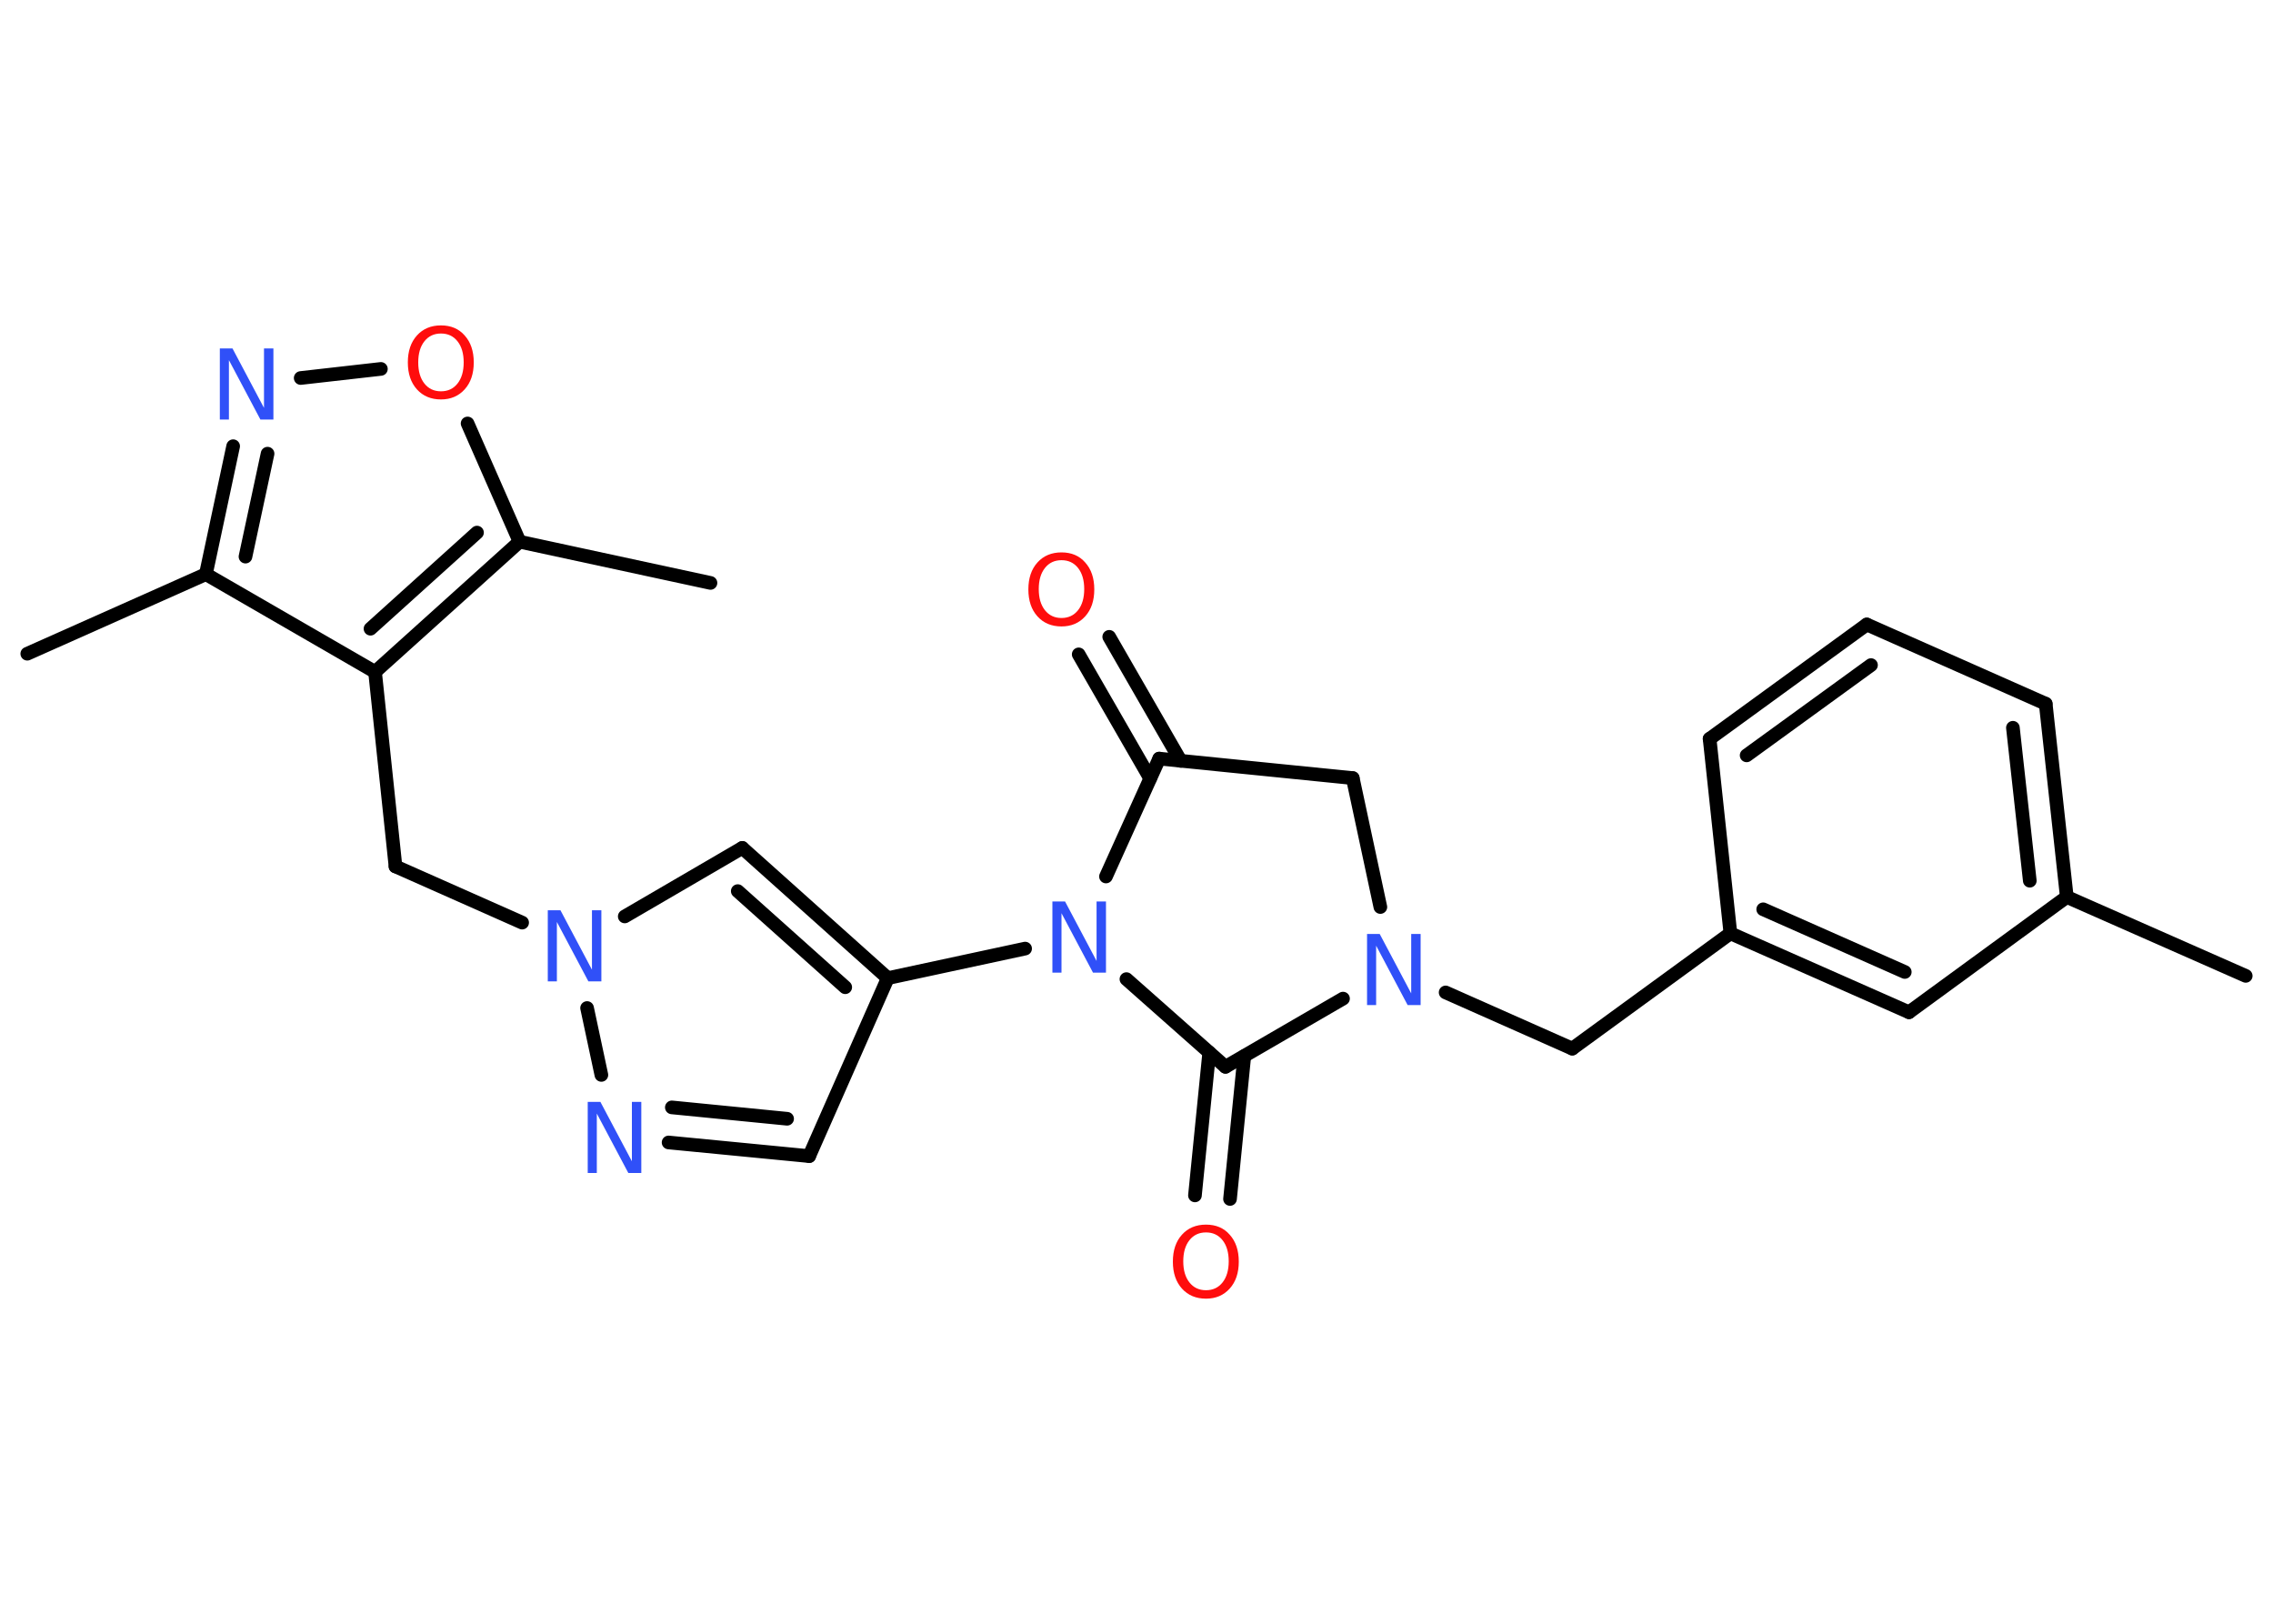 <?xml version='1.0' encoding='UTF-8'?>
<!DOCTYPE svg PUBLIC "-//W3C//DTD SVG 1.1//EN" "http://www.w3.org/Graphics/SVG/1.1/DTD/svg11.dtd">
<svg version='1.2' xmlns='http://www.w3.org/2000/svg' xmlns:xlink='http://www.w3.org/1999/xlink' width='70.0mm' height='50.0mm' viewBox='0 0 70.0 50.0'>
  <desc>Generated by the Chemistry Development Kit (http://github.com/cdk)</desc>
  <g stroke-linecap='round' stroke-linejoin='round' stroke='#000000' stroke-width='.42' fill='#3050F8'>
    <rect x='.0' y='.0' width='70.0' height='50.0' fill='#FFFFFF' stroke='none'/>
    <g id='mol1' class='mol'>
      <line id='mol1bnd1' class='bond' x1='69.16' y1='30.05' x2='63.65' y2='27.62'/>
      <g id='mol1bnd2' class='bond'>
        <line x1='63.65' y1='27.62' x2='63.0' y2='21.67'/>
        <line x1='62.51' y1='27.12' x2='61.99' y2='22.41'/>
      </g>
      <line id='mol1bnd3' class='bond' x1='63.0' y1='21.67' x2='57.49' y2='19.23'/>
      <g id='mol1bnd4' class='bond'>
        <line x1='57.49' y1='19.23' x2='52.65' y2='22.75'/>
        <line x1='57.62' y1='20.48' x2='53.79' y2='23.26'/>
      </g>
      <line id='mol1bnd5' class='bond' x1='52.65' y1='22.75' x2='53.29' y2='28.74'/>
      <line id='mol1bnd6' class='bond' x1='53.29' y1='28.74' x2='48.42' y2='32.29'/>
      <line id='mol1bnd7' class='bond' x1='48.42' y1='32.29' x2='44.52' y2='30.56'/>
      <line id='mol1bnd8' class='bond' x1='42.51' y1='27.93' x2='41.66' y2='23.96'/>
      <line id='mol1bnd9' class='bond' x1='41.66' y1='23.96' x2='35.7' y2='23.36'/>
      <g id='mol1bnd10' class='bond'>
        <line x1='35.42' y1='23.97' x2='33.22' y2='20.15'/>
        <line x1='36.36' y1='23.43' x2='34.16' y2='19.61'/>
      </g>
      <line id='mol1bnd11' class='bond' x1='35.7' y1='23.36' x2='34.06' y2='26.99'/>
      <line id='mol1bnd12' class='bond' x1='31.57' y1='29.21' x2='27.34' y2='30.12'/>
      <line id='mol1bnd13' class='bond' x1='27.34' y1='30.12' x2='24.92' y2='35.6'/>
      <g id='mol1bnd14' class='bond'>
        <line x1='20.59' y1='35.18' x2='24.92' y2='35.6'/>
        <line x1='20.69' y1='34.1' x2='24.24' y2='34.45'/>
      </g>
      <line id='mol1bnd15' class='bond' x1='18.52' y1='33.1' x2='18.08' y2='31.04'/>
      <line id='mol1bnd16' class='bond' x1='16.08' y1='28.41' x2='12.18' y2='26.68'/>
      <line id='mol1bnd17' class='bond' x1='12.18' y1='26.68' x2='11.55' y2='20.69'/>
      <line id='mol1bnd18' class='bond' x1='11.55' y1='20.69' x2='6.34' y2='17.68'/>
      <line id='mol1bnd19' class='bond' x1='6.34' y1='17.68' x2='.84' y2='20.13'/>
      <g id='mol1bnd20' class='bond'>
        <line x1='7.18' y1='13.74' x2='6.34' y2='17.68'/>
        <line x1='8.24' y1='13.97' x2='7.56' y2='17.14'/>
      </g>
      <line id='mol1bnd21' class='bond' x1='9.26' y1='11.64' x2='11.73' y2='11.36'/>
      <line id='mol1bnd22' class='bond' x1='14.4' y1='13.04' x2='16.0' y2='16.68'/>
      <g id='mol1bnd23' class='bond'>
        <line x1='11.55' y1='20.69' x2='16.0' y2='16.68'/>
        <line x1='11.41' y1='19.36' x2='14.69' y2='16.4'/>
      </g>
      <line id='mol1bnd24' class='bond' x1='16.0' y1='16.68' x2='21.88' y2='17.95'/>
      <line id='mol1bnd25' class='bond' x1='19.24' y1='28.22' x2='22.86' y2='26.11'/>
      <g id='mol1bnd26' class='bond'>
        <line x1='27.34' y1='30.12' x2='22.86' y2='26.11'/>
        <line x1='26.03' y1='30.4' x2='22.72' y2='27.44'/>
      </g>
      <line id='mol1bnd27' class='bond' x1='34.69' y1='30.15' x2='37.74' y2='32.85'/>
      <line id='mol1bnd28' class='bond' x1='41.36' y1='30.75' x2='37.74' y2='32.85'/>
      <g id='mol1bnd29' class='bond'>
        <line x1='38.32' y1='32.52' x2='37.88' y2='36.92'/>
        <line x1='37.24' y1='32.41' x2='36.8' y2='36.81'/>
      </g>
      <g id='mol1bnd30' class='bond'>
        <line x1='53.29' y1='28.74' x2='58.79' y2='31.17'/>
        <line x1='54.3' y1='28.0' x2='58.66' y2='29.93'/>
      </g>
      <line id='mol1bnd31' class='bond' x1='63.65' y1='27.62' x2='58.79' y2='31.17'/>
      <path id='mol1atm8' class='atom' d='M42.09 28.76h.4l.97 1.83v-1.83h.29v2.19h-.4l-.97 -1.83v1.83h-.28v-2.19z' stroke='none'/>
      <path id='mol1atm11' class='atom' d='M32.69 17.25q-.32 .0 -.51 .24q-.19 .24 -.19 .65q.0 .41 .19 .65q.19 .24 .51 .24q.32 .0 .51 -.24q.19 -.24 .19 -.65q.0 -.41 -.19 -.65q-.19 -.24 -.51 -.24zM32.69 17.01q.46 .0 .73 .31q.28 .31 .28 .83q.0 .52 -.28 .83q-.28 .31 -.73 .31q-.46 .0 -.74 -.31q-.28 -.31 -.28 -.83q.0 -.52 .28 -.83q.28 -.31 .74 -.31z' stroke='none' fill='#FF0D0D'/>
      <path id='mol1atm12' class='atom' d='M32.4 27.76h.4l.97 1.83v-1.83h.29v2.19h-.4l-.97 -1.83v1.83h-.28v-2.19z' stroke='none'/>
      <path id='mol1atm15' class='atom' d='M18.09 33.93h.4l.97 1.83v-1.83h.29v2.19h-.4l-.97 -1.83v1.83h-.28v-2.19z' stroke='none'/>
      <path id='mol1atm16' class='atom' d='M16.86 28.03h.4l.97 1.83v-1.83h.29v2.19h-.4l-.97 -1.83v1.83h-.28v-2.19z' stroke='none'/>
      <path id='mol1atm21' class='atom' d='M6.76 10.73h.4l.97 1.83v-1.83h.29v2.19h-.4l-.97 -1.83v1.83h-.28v-2.19z' stroke='none'/>
      <path id='mol1atm22' class='atom' d='M13.58 10.27q-.32 .0 -.51 .24q-.19 .24 -.19 .65q.0 .41 .19 .65q.19 .24 .51 .24q.32 .0 .51 -.24q.19 -.24 .19 -.65q.0 -.41 -.19 -.65q-.19 -.24 -.51 -.24zM13.58 10.02q.46 .0 .73 .31q.28 .31 .28 .83q.0 .52 -.28 .83q-.28 .31 -.73 .31q-.46 .0 -.74 -.31q-.28 -.31 -.28 -.83q.0 -.52 .28 -.83q.28 -.31 .74 -.31z' stroke='none' fill='#FF0D0D'/>
      <path id='mol1atm27' class='atom' d='M37.14 37.95q-.32 .0 -.51 .24q-.19 .24 -.19 .65q.0 .41 .19 .65q.19 .24 .51 .24q.32 .0 .51 -.24q.19 -.24 .19 -.65q.0 -.41 -.19 -.65q-.19 -.24 -.51 -.24zM37.14 37.71q.46 .0 .73 .31q.28 .31 .28 .83q.0 .52 -.28 .83q-.28 .31 -.73 .31q-.46 .0 -.74 -.31q-.28 -.31 -.28 -.83q.0 -.52 .28 -.83q.28 -.31 .74 -.31z' stroke='none' fill='#FF0D0D'/>
    </g>
  </g>
</svg>
